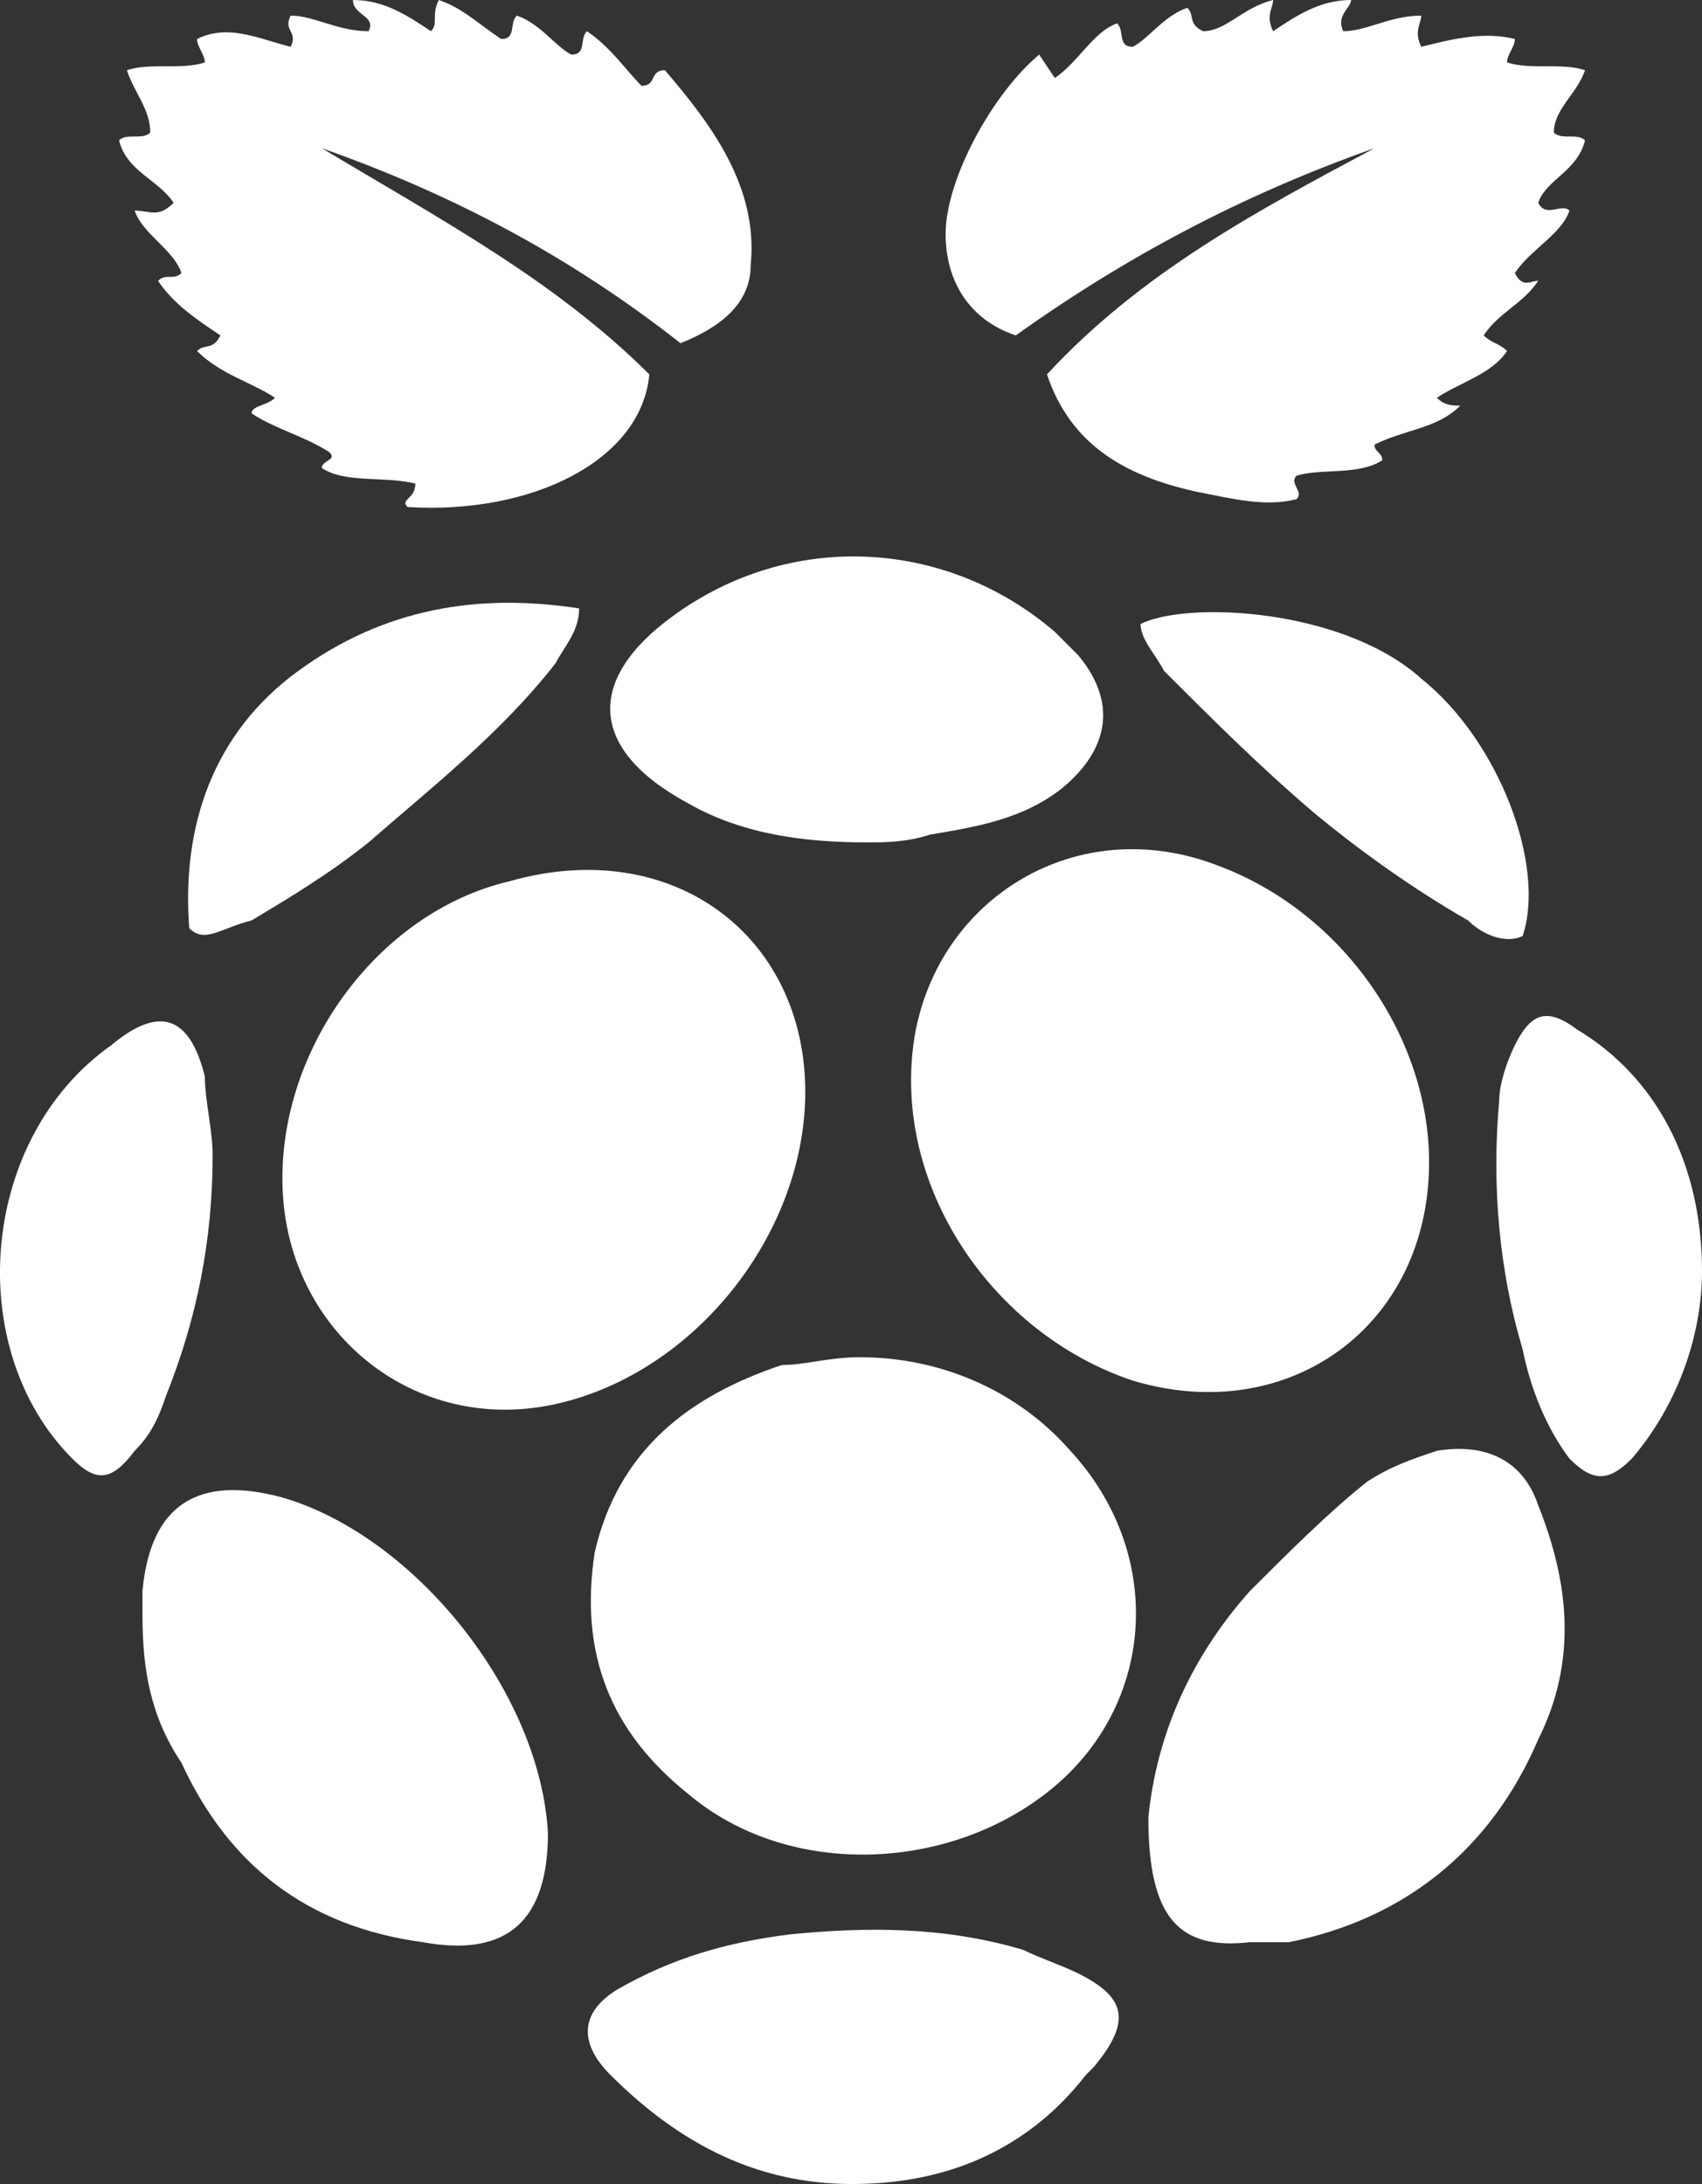 <?xml version="1.0" encoding="UTF-8"?>
<!-- Uploaded to: SVG Repo, www.svgrepo.com, Generator: SVG Repo Mixer Tools -->
<svg fill="#000000" version="1.1" viewBox="0 0 21.827 28" xml:space="preserve" xmlns="http://www.w3.org/2000/svg">

<rect x="0" y="0" width="21.827" height="28" fill="#333333" stroke="none"/>

<g transform="translate(-5.073 -2)" fill="#fff">

<g fill="#fff">

<path d="m13.8 6.4c-1.4-1.1-2.9-1.9-4.6-2.5 1.5 0.9 3 1.7 4.2 2.9-0.1 1.1-1.5 1.8-3.1 1.7-0.1-0.1 0.1-0.1 0.1-0.3-0.4-0.1-0.9 0-1.2-0.2 0-0.1 0.2-0.1 0.1-0.2-0.3-0.2-0.7-0.3-1-0.5 0-0.1 0.2-0.1 0.3-0.2-0.3-0.2-0.7-0.3-1-0.6 0.1-0.1 0.2 0 0.3-0.2-0.3-0.2-0.6-0.4-0.8-0.7 0.1-0.1 0.2 0 0.3-0.1-0.1-0.3-0.5-0.5-0.6-0.8 0.2 0 0.3 0.1 0.5-0.1-0.2-0.3-0.6-0.4-0.7-0.8 0.1-0.1 0.3 0 0.4-0.1 0-0.3-0.2-0.5-0.3-0.8 0.3-0.1 0.7 0 1-0.1 0-0.1-0.1-0.2-0.1-0.3 0.4-0.2 0.8 0 1.2 0.1 0.1-0.2-0.1-0.2 0-0.4 0.3 0 0.6 0.2 1 0.2 0.1-0.2-0.2-0.2-0.2-0.4 0.4 0 0.7 0.2 1 0.4 0.1-0.1 0-0.2 0.1-0.4 0.3 0.1 0.5 0.3 0.8 0.5 0.2 0 0.1-0.2 0.2-0.3 0.3 0.1 0.5 0.4 0.7 0.5 0.2 0 0.1-0.2 0.2-0.3 0.3 0.2 0.5 0.5 0.7 0.7 0.2 0 0.1-0.2 0.3-0.2 0.6 0.7 1.2 1.5 1.1 2.5 0 0.5-0.4 0.8-0.9 1z"/>

<path d="m23.5 7.1c0.1 0.1 0.2 0.1 0.3 0.1-0.3 0.3-0.7 0.3-1.1 0.5 0 0.1 0.1 0.1 0.1 0.2-0.3 0.2-0.8 0.1-1.1 0.2-0.1 0.1 0.1 0.2 0 0.3-0.4 0.1-0.8 0-1.3-0.1-0.9-0.2-1.6-0.6-1.9-1.5 1.2-1.3 2.7-2.1 4.2-2.9-1.7 0.6-3.2 1.4-4.6 2.4-0.6-0.2-0.9-0.7-0.9-1.3 0-0.7 0.6-1.8 1.2-2.3l0.2 0.3c0.3-0.2 0.5-0.6 0.8-0.7 0.1 0.1 0 0.3 0.2 0.3 0.2-0.1 0.4-0.4 0.7-0.5 0.1 0.1 0 0.2 0.2 0.3 0.3 0 0.5-0.3 0.9-0.4 0 0.1-0.1 0.2 0 0.4 0.3-0.2 0.6-0.4 1-0.4 0 0.1-0.2 0.2-0.1 0.4 0.3 0 0.6-0.2 1-0.2 0 0.1-0.1 0.2 0 0.4 0.4-0.1 0.8-0.2 1.2-0.1 0 0.1-0.1 0.2-0.1 0.3 0.3 0.1 0.7 0 1 0.1-0.1 0.3-0.4 0.5-0.4 0.8 0.1 0.1 0.3 0 0.4 0.1-0.1 0.4-0.5 0.5-0.6 0.8 0.1 0.2 0.3 0 0.4 0.1-0.1 0.3-0.5 0.5-0.7 0.8 0.1 0.2 0.2 0.1 0.3 0.1-0.2 0.3-0.5 0.4-0.7 0.7 0.1 0.1 0.2 0.1 0.3 0.2-0.2 0.3-0.6 0.4-0.9 0.6z"/>





<path d="m15.4 16c0 1.8-1.4 3.6-3.2 4s-3.4-0.9-3.5-2.7 1.2-3.6 2.9-4c2.1-0.6 3.8 0.7 3.8 2.7z"/>

<path d="m23.4 16.9c0 2.1-1.8 3.4-3.8 2.8-1.8-0.6-3.1-2.5-2.8-4.4 0.3-1.8 2.1-2.9 3.9-2.2 1.6 0.6 2.7 2.2 2.7 3.8z"/>

<path d="m16.1 19.4c1 0 2 0.4 2.7 1.2 1.2 1.3 1.1 3.2-0.2 4.3s-3.4 1.2-4.7 0.1c-1-0.8-1.4-1.8-1.2-3.1 0.3-1.3 1.2-2 2.4-2.4 0.3 0 0.6-0.1 1-0.1z"/>

<path d="m19.8 25.3c0.1-1 0.5-2 1.3-2.9 0.5-0.5 1-1 1.5-1.4 0.3-0.2 0.6-0.3 0.9-0.4 0.6-0.1 1.1 0.1 1.3 0.7 0.4 1 0.5 2 0 3-0.6 1.4-1.7 2.3-3.2 2.6h-0.5c-0.9 0.1-1.3-0.3-1.3-1.6z"/>

<path d="m6.9 22.7v-0.3c0.1-1.1 0.7-1.5 1.8-1.2 1.7 0.5 3.3 2.5 3.4 4.3 0 1.1-0.5 1.6-1.6 1.4-1.5-0.2-2.5-1-3.1-2.3-0.4-0.6-0.5-1.2-0.5-1.9z"/>

<path d="m16.2 12.8c-0.8 0-1.6-0.1-2.3-0.5-1.3-0.7-1.3-1.6-0.2-2.4 1.5-1.1 3.5-1 4.9 0.2l0.3 0.3c0.5 0.6 0.4 1.2-0.2 1.7-0.5 0.4-1.1 0.5-1.7 0.6-0.3 0.1-0.6 0.1-0.8 0.1z"/>

<path d="m16 30c-1.2 0-2.2-0.5-3.1-1.4-0.4-0.4-0.4-0.8 0.1-1.1 0.7-0.4 1.4-0.6 2.2-0.7 1-0.1 2-0.1 3 0.2 0.2 0.1 0.5 0.2 0.7 0.3 0.6 0.3 0.7 0.6 0.2 1.2l-0.1 0.1c-0.7 0.9-1.7 1.4-3 1.4z"/>

<path d="m7.8 16.8c0 1.1-0.2 2.1-0.6 3.1-0.1 0.3-0.2 0.5-0.4 0.7-0.3 0.4-0.5 0.4-0.8 0.1-1.4-1.4-1.2-4.1 0.5-5.3 0.6-0.5 1-0.4 1.2 0.4 0 0.3 0.1 0.7 0.1 1z"/>

<path d="m26.9 18.3c0 0.8-0.3 1.7-0.9 2.4-0.3 0.3-0.5 0.3-0.8 0-0.3-0.4-0.5-0.9-0.6-1.4-0.3-1-0.4-2.1-0.3-3.2 0-0.2 0.1-0.5 0.2-0.7 0.2-0.4 0.4-0.5 0.8-0.2 1 0.6 1.6 1.7 1.6 3.1z"/>

<path d="m7.5 13.9c-0.1-1.3 0.3-2.5 1.4-3.3s2.3-1 3.6-0.8c0 0.3-0.2 0.5-0.3 0.7-0.7 0.9-1.6 1.6-2.4 2.3-0.5 0.4-1 0.7-1.5 1-0.4 0.1-0.6 0.3-0.8 0.1z"/>

<path d="m24.6 14c-0.2 0.1-0.5 0-0.7-0.2-0.7-0.4-1.4-0.9-2-1.4-0.7-0.6-1.3-1.2-1.9-1.8-0.1-0.2-0.3-0.4-0.3-0.6 0.6-0.3 2.6-0.2 3.6 0.7 1 0.8 1.6 2.4 1.3 3.3z"/>

</g>

</g>

</svg>

